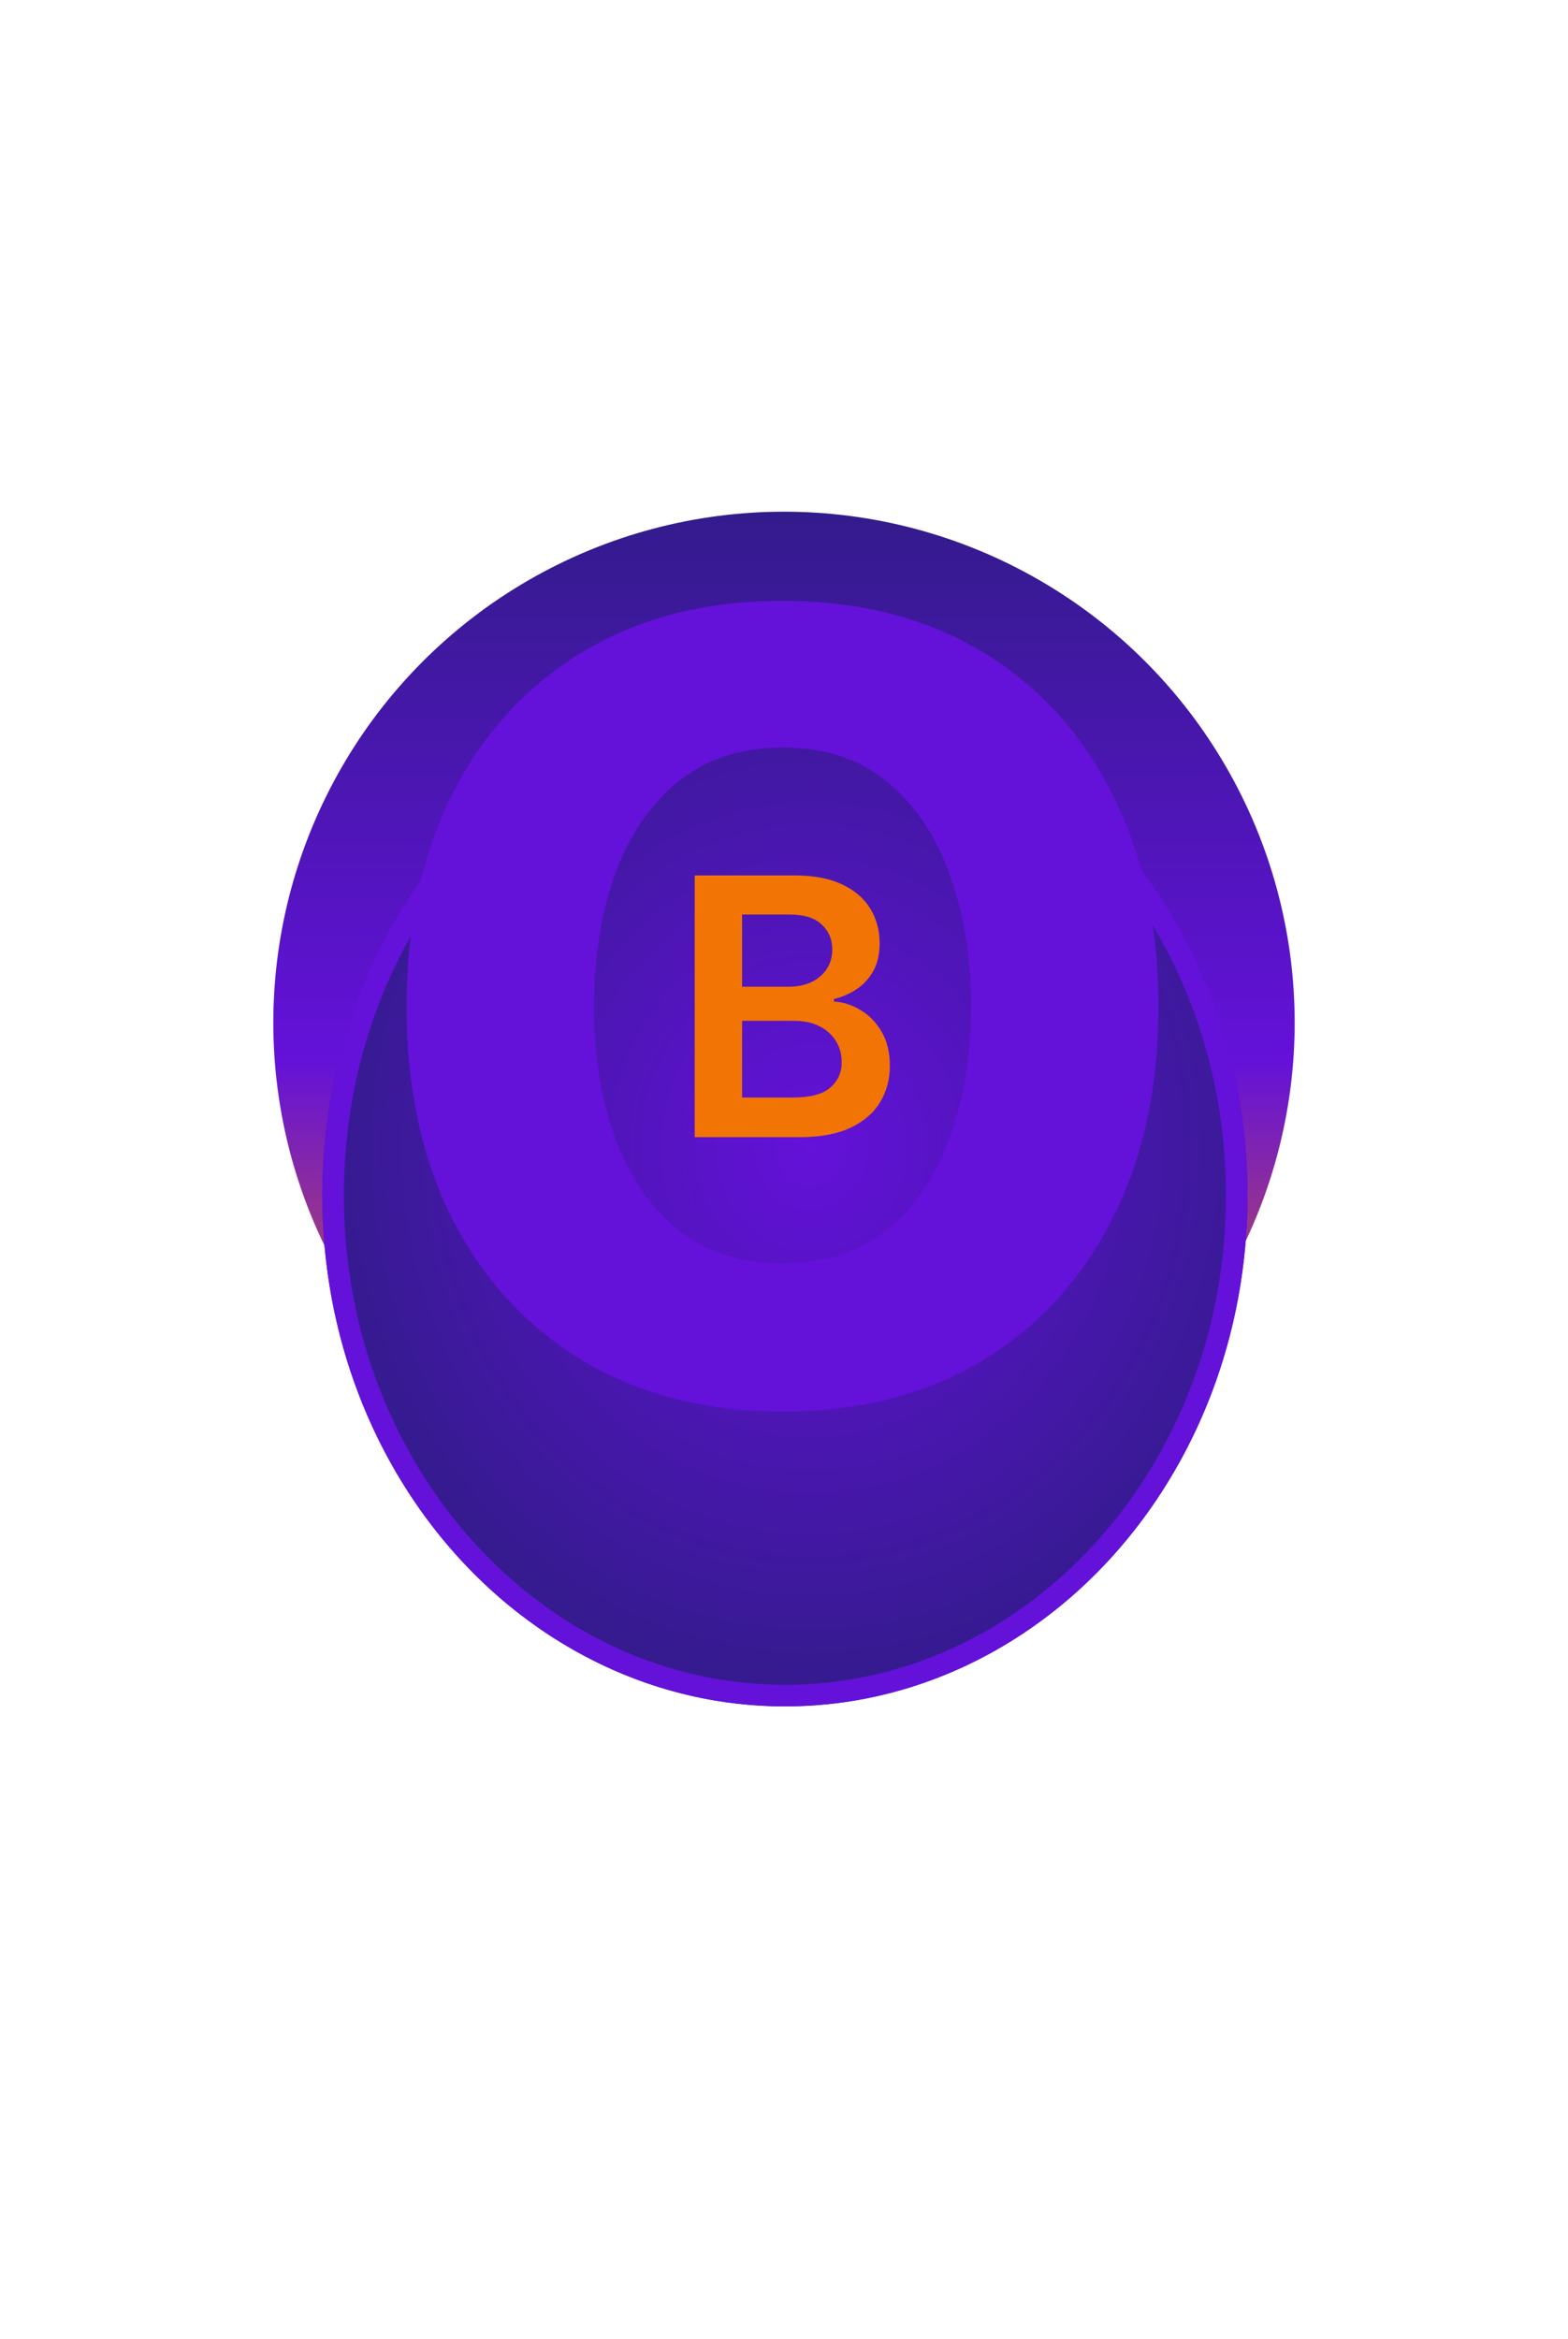 <svg width="218" height="325" viewBox="0 0 218 325" fill="none" xmlns="http://www.w3.org/2000/svg">
<path d="M1.293 320V318.097L6.342 313.146C6.825 312.659 7.228 312.225 7.55 311.847C7.872 311.468 8.113 311.101 8.274 310.746C8.435 310.391 8.516 310.012 8.516 309.609C8.516 309.15 8.411 308.757 8.203 308.43C7.995 308.099 7.708 307.843 7.344 307.663C6.979 307.483 6.565 307.393 6.101 307.393C5.623 307.393 5.204 307.493 4.844 307.692C4.484 307.886 4.205 308.163 4.006 308.523C3.812 308.883 3.714 309.311 3.714 309.808H1.207C1.207 308.885 1.418 308.082 1.839 307.401C2.261 306.719 2.841 306.191 3.58 305.817C4.323 305.443 5.175 305.256 6.136 305.256C7.112 305.256 7.969 305.438 8.707 305.803C9.446 306.167 10.019 306.667 10.426 307.301C10.838 307.936 11.044 308.66 11.044 309.474C11.044 310.019 10.94 310.554 10.732 311.08C10.523 311.605 10.156 312.187 9.631 312.827C9.11 313.466 8.378 314.24 7.436 315.149L4.929 317.699V317.798H11.264V320H1.293ZM18.935 320.199C17.912 320.199 17.003 320.024 16.207 319.673C15.417 319.323 14.792 318.835 14.332 318.21C13.873 317.585 13.629 316.863 13.601 316.044H16.271C16.295 316.437 16.425 316.78 16.662 317.074C16.899 317.363 17.213 317.588 17.607 317.749C18 317.91 18.44 317.99 18.928 317.99C19.448 317.99 19.91 317.9 20.312 317.72C20.715 317.536 21.03 317.28 21.257 316.953C21.484 316.626 21.596 316.25 21.591 315.824C21.596 315.384 21.482 314.995 21.25 314.659C21.018 314.323 20.682 314.06 20.241 313.871C19.806 313.681 19.28 313.587 18.665 313.587H17.379V311.555H18.665C19.171 311.555 19.614 311.468 19.993 311.293C20.376 311.117 20.677 310.871 20.895 310.554C21.113 310.232 21.219 309.86 21.215 309.439C21.219 309.027 21.127 308.67 20.938 308.366C20.753 308.059 20.49 307.82 20.149 307.649C19.813 307.479 19.418 307.393 18.963 307.393C18.518 307.393 18.106 307.474 17.727 307.635C17.349 307.796 17.043 308.026 16.811 308.324C16.579 308.617 16.456 308.968 16.442 309.375H13.906C13.925 308.561 14.16 307.846 14.609 307.23C15.064 306.61 15.67 306.127 16.428 305.781C17.185 305.431 18.035 305.256 18.977 305.256C19.948 305.256 20.791 305.438 21.506 305.803C22.225 306.162 22.782 306.648 23.175 307.259C23.568 307.869 23.764 308.544 23.764 309.283C23.769 310.102 23.527 310.788 23.04 311.342C22.557 311.896 21.922 312.259 21.136 312.429V312.543C22.159 312.685 22.943 313.063 23.487 313.679C24.037 314.29 24.309 315.05 24.304 315.959C24.304 316.773 24.072 317.502 23.608 318.146C23.149 318.786 22.514 319.287 21.704 319.652C20.9 320.017 19.976 320.199 18.935 320.199ZM32.658 305.455V320H30.023V308.018H29.938L26.536 310.192V307.777L30.151 305.455H32.658ZM36.088 317.301V315.206L42.26 305.455H44.008V308.438H42.942L38.787 315.021V315.135H47.402V317.301H36.088ZM43.027 320V316.662L43.056 315.724V305.455H45.541V320H43.027ZM59.959 320.199C59.263 320.194 58.584 320.073 57.921 319.837C57.258 319.595 56.661 319.205 56.131 318.665C55.601 318.12 55.179 317.398 54.867 316.499C54.554 315.594 54.4 314.474 54.405 313.139C54.405 311.894 54.538 310.784 54.803 309.808C55.068 308.833 55.449 308.009 55.946 307.337C56.444 306.66 57.042 306.143 57.743 305.788C58.449 305.433 59.237 305.256 60.108 305.256C61.022 305.256 61.832 305.436 62.537 305.795C63.248 306.155 63.82 306.648 64.256 307.273C64.692 307.893 64.962 308.594 65.066 309.375H62.473C62.341 308.816 62.069 308.371 61.657 308.04C61.249 307.704 60.733 307.536 60.108 307.536C59.1 307.536 58.323 307.973 57.779 308.849C57.239 309.725 56.967 310.928 56.962 312.457H57.061C57.293 312.041 57.594 311.683 57.963 311.385C58.333 311.087 58.749 310.857 59.213 310.696C59.682 310.53 60.177 310.447 60.698 310.447C61.55 310.447 62.315 310.651 62.992 311.058C63.674 311.465 64.213 312.027 64.611 312.741C65.009 313.452 65.205 314.266 65.201 315.185C65.205 316.141 64.988 317 64.547 317.763C64.107 318.52 63.494 319.117 62.708 319.553C61.922 319.988 61.006 320.204 59.959 320.199ZM59.945 318.068C60.461 318.068 60.923 317.943 61.33 317.692C61.737 317.441 62.059 317.102 62.296 316.676C62.533 316.25 62.649 315.772 62.644 315.241C62.649 314.721 62.535 314.25 62.303 313.828C62.076 313.407 61.761 313.073 61.358 312.827C60.956 312.58 60.497 312.457 59.98 312.457C59.597 312.457 59.239 312.531 58.908 312.678C58.577 312.824 58.288 313.028 58.041 313.288C57.795 313.544 57.601 313.842 57.459 314.183C57.322 314.519 57.251 314.879 57.246 315.263C57.251 315.769 57.369 316.236 57.601 316.662C57.833 317.088 58.153 317.429 58.56 317.685C58.967 317.94 59.429 318.068 59.945 318.068ZM67.338 317.301V315.206L73.51 305.455H75.257V308.438H74.192L70.037 315.021V315.135H78.652V317.301H67.338ZM74.277 320V316.662L74.306 315.724V305.455H76.791V320H74.277ZM80.921 320V318.097L85.971 313.146C86.454 312.659 86.857 312.225 87.179 311.847C87.501 311.468 87.742 311.101 87.903 310.746C88.064 310.391 88.144 310.012 88.144 309.609C88.144 309.15 88.04 308.757 87.832 308.43C87.624 308.099 87.337 307.843 86.973 307.663C86.608 307.483 86.194 307.393 85.73 307.393C85.251 307.393 84.832 307.493 84.473 307.692C84.113 307.886 83.834 308.163 83.635 308.523C83.441 308.883 83.343 309.311 83.343 309.808H80.836C80.836 308.885 81.047 308.082 81.468 307.401C81.89 306.719 82.47 306.191 83.209 305.817C83.952 305.443 84.804 305.256 85.765 305.256C86.741 305.256 87.598 305.438 88.336 305.803C89.075 306.167 89.648 306.667 90.055 307.301C90.467 307.936 90.673 308.66 90.673 309.474C90.673 310.019 90.569 310.554 90.36 311.08C90.152 311.605 89.785 312.187 89.26 312.827C88.739 313.466 88.007 314.24 87.065 315.149L84.558 317.699V317.798H90.893V320H80.921ZM98.564 320.199C97.541 320.199 96.632 320.024 95.836 319.673C95.046 319.323 94.421 318.835 93.961 318.21C93.502 317.585 93.258 316.863 93.23 316.044H95.9C95.924 316.437 96.054 316.78 96.291 317.074C96.528 317.363 96.842 317.588 97.235 317.749C97.628 317.91 98.069 317.99 98.556 317.99C99.077 317.99 99.539 317.9 99.941 317.72C100.344 317.536 100.659 317.28 100.886 316.953C101.113 316.626 101.225 316.25 101.22 315.824C101.225 315.384 101.111 314.995 100.879 314.659C100.647 314.323 100.311 314.06 99.87 313.871C99.435 313.681 98.909 313.587 98.294 313.587H97.008V311.555H98.294C98.8 311.555 99.243 311.468 99.622 311.293C100.005 311.117 100.306 310.871 100.524 310.554C100.742 310.232 100.848 309.86 100.843 309.439C100.848 309.027 100.756 308.67 100.566 308.366C100.382 308.059 100.119 307.82 99.778 307.649C99.442 307.479 99.046 307.393 98.592 307.393C98.147 307.393 97.735 307.474 97.356 307.635C96.977 307.796 96.672 308.026 96.44 308.324C96.208 308.617 96.085 308.968 96.071 309.375H93.535C93.554 308.561 93.788 307.846 94.238 307.23C94.693 306.61 95.299 306.127 96.056 305.781C96.814 305.431 97.664 305.256 98.606 305.256C99.577 305.256 100.42 305.438 101.135 305.803C101.854 306.162 102.411 306.648 102.804 307.259C103.197 307.869 103.393 308.544 103.393 309.283C103.398 310.102 103.156 310.788 102.669 311.342C102.186 311.896 101.551 312.259 100.765 312.429V312.543C101.788 312.685 102.572 313.063 103.116 313.679C103.665 314.29 103.938 315.05 103.933 315.959C103.933 316.773 103.701 317.502 103.237 318.146C102.778 318.786 102.143 319.287 101.333 319.652C100.529 320.017 99.605 320.199 98.564 320.199ZM111.864 320L118.05 307.756V307.656H110.87V305.455H120.778V307.706L114.599 320H111.864ZM127.947 320.199C126.892 320.199 125.954 320.021 125.135 319.666C124.321 319.311 123.681 318.826 123.217 318.21C122.758 317.59 122.531 316.887 122.536 316.101C122.531 315.49 122.663 314.929 122.933 314.418C123.203 313.906 123.568 313.48 124.027 313.139C124.491 312.794 125.007 312.573 125.575 312.479V312.379C124.827 312.214 124.221 311.832 123.757 311.236C123.298 310.634 123.071 309.941 123.075 309.155C123.071 308.407 123.279 307.739 123.7 307.152C124.122 306.565 124.699 306.103 125.433 305.767C126.167 305.426 127.005 305.256 127.947 305.256C128.88 305.256 129.711 305.426 130.44 305.767C131.174 306.103 131.752 306.565 132.173 307.152C132.599 307.739 132.812 308.407 132.812 309.155C132.812 309.941 132.578 310.634 132.109 311.236C131.645 311.832 131.046 312.214 130.312 312.379V312.479C130.881 312.573 131.392 312.794 131.847 313.139C132.306 313.48 132.67 313.906 132.94 314.418C133.215 314.929 133.352 315.49 133.352 316.101C133.352 316.887 133.12 317.59 132.656 318.21C132.192 318.826 131.553 319.311 130.739 319.666C129.929 320.021 128.999 320.199 127.947 320.199ZM127.947 318.168C128.492 318.168 128.965 318.075 129.368 317.891C129.77 317.701 130.083 317.436 130.305 317.095C130.528 316.754 130.642 316.361 130.646 315.916C130.642 315.452 130.521 315.043 130.284 314.688C130.052 314.328 129.732 314.046 129.325 313.842C128.923 313.639 128.464 313.537 127.947 313.537C127.427 313.537 126.963 313.639 126.555 313.842C126.148 314.046 125.826 314.328 125.589 314.688C125.357 315.043 125.244 315.452 125.249 315.916C125.244 316.361 125.353 316.754 125.575 317.095C125.798 317.431 126.11 317.694 126.513 317.884C126.92 318.073 127.398 318.168 127.947 318.168ZM127.947 311.541C128.393 311.541 128.786 311.451 129.126 311.271C129.472 311.091 129.744 310.84 129.943 310.518C130.142 310.196 130.244 309.825 130.249 309.403C130.244 308.987 130.144 308.622 129.95 308.31C129.756 307.992 129.486 307.749 129.141 307.578C128.795 307.403 128.397 307.315 127.947 307.315C127.488 307.315 127.083 307.403 126.733 307.578C126.387 307.749 126.117 307.992 125.923 308.31C125.734 308.622 125.642 308.987 125.646 309.403C125.642 309.825 125.736 310.196 125.93 310.518C126.129 310.836 126.402 311.087 126.747 311.271C127.098 311.451 127.498 311.541 127.947 311.541ZM135.424 317.301V315.206L141.596 305.455H143.343V308.438H142.278L138.123 315.021V315.135H146.738V317.301H135.424ZM142.363 320V316.662L142.392 315.724V305.455H144.877V320H142.363ZM154.064 320.199C153.117 320.199 152.27 320.021 151.522 319.666C150.774 319.306 150.179 318.814 149.739 318.189C149.303 317.564 149.071 316.849 149.043 316.044H151.6C151.647 316.641 151.905 317.128 152.374 317.507C152.843 317.881 153.406 318.068 154.064 318.068C154.58 318.068 155.04 317.95 155.442 317.713C155.845 317.476 156.162 317.147 156.394 316.726C156.626 316.304 156.739 315.824 156.735 315.284C156.739 314.735 156.623 314.247 156.387 313.821C156.15 313.395 155.826 313.061 155.414 312.82C155.002 312.573 154.528 312.45 153.993 312.45C153.558 312.446 153.129 312.526 152.708 312.692C152.286 312.857 151.953 313.075 151.706 313.345L149.327 312.955L150.087 305.455H158.525V307.656H152.267L151.848 311.513H151.934C152.203 311.196 152.585 310.933 153.077 310.724C153.569 310.511 154.109 310.405 154.696 310.405C155.577 310.405 156.363 310.613 157.054 311.03C157.746 311.442 158.29 312.01 158.688 312.734C159.086 313.459 159.284 314.287 159.284 315.22C159.284 316.181 159.062 317.038 158.617 317.791C158.176 318.539 157.563 319.129 156.777 319.56C155.996 319.986 155.092 320.199 154.064 320.199ZM172.001 320.277C170.832 320.277 169.828 319.981 168.99 319.389C168.156 318.793 167.515 317.933 167.065 316.811C166.62 315.684 166.397 314.328 166.397 312.741C166.402 311.155 166.627 309.806 167.072 308.693C167.522 307.576 168.163 306.723 168.997 306.136C169.835 305.549 170.836 305.256 172.001 305.256C173.166 305.256 174.167 305.549 175.005 306.136C175.843 306.723 176.485 307.576 176.93 308.693C177.38 309.811 177.605 311.16 177.605 312.741C177.605 314.332 177.38 315.691 176.93 316.818C176.485 317.94 175.843 318.797 175.005 319.389C174.172 319.981 173.171 320.277 172.001 320.277ZM172.001 318.054C172.91 318.054 173.627 317.607 174.153 316.712C174.683 315.812 174.949 314.489 174.949 312.741C174.949 311.586 174.828 310.616 174.586 309.83C174.345 309.044 174.004 308.452 173.564 308.054C173.123 307.652 172.602 307.45 172.001 307.45C171.097 307.45 170.382 307.9 169.856 308.8C169.331 309.695 169.065 311.009 169.061 312.741C169.056 313.902 169.172 314.877 169.409 315.668C169.65 316.458 169.991 317.055 170.431 317.457C170.872 317.855 171.395 318.054 172.001 318.054ZM185.014 305.256C185.71 305.26 186.387 305.384 187.045 305.625C187.708 305.862 188.305 306.25 188.835 306.79C189.366 307.325 189.787 308.042 190.099 308.942C190.412 309.841 190.568 310.954 190.568 312.28C190.573 313.53 190.44 314.647 190.17 315.632C189.905 316.612 189.524 317.441 189.027 318.118C188.53 318.795 187.931 319.311 187.23 319.666C186.529 320.021 185.741 320.199 184.865 320.199C183.946 320.199 183.132 320.019 182.422 319.659C181.716 319.299 181.146 318.807 180.71 318.182C180.275 317.557 180.007 316.842 179.908 316.037H182.5C182.633 316.615 182.902 317.074 183.31 317.415C183.722 317.751 184.24 317.919 184.865 317.919C185.874 317.919 186.65 317.481 187.195 316.605C187.739 315.729 188.011 314.512 188.011 312.955H187.912C187.68 313.371 187.379 313.731 187.01 314.034C186.641 314.332 186.222 314.562 185.753 314.723C185.289 314.884 184.796 314.964 184.276 314.964C183.423 314.964 182.656 314.761 181.974 314.354C181.297 313.946 180.76 313.388 180.362 312.678C179.969 311.967 179.77 311.155 179.766 310.241C179.766 309.295 179.983 308.445 180.419 307.692C180.859 306.934 181.473 306.338 182.259 305.902C183.045 305.462 183.963 305.246 185.014 305.256ZM185.021 307.386C184.51 307.386 184.048 307.512 183.636 307.763C183.229 308.009 182.907 308.345 182.67 308.771C182.438 309.193 182.322 309.664 182.322 310.185C182.327 310.701 182.443 311.17 182.67 311.591C182.902 312.012 183.217 312.346 183.615 312.592C184.018 312.839 184.477 312.962 184.993 312.962C185.376 312.962 185.734 312.888 186.065 312.741C186.397 312.595 186.686 312.391 186.932 312.131C187.183 311.866 187.377 311.565 187.514 311.229C187.656 310.893 187.725 310.537 187.72 310.163C187.72 309.666 187.602 309.207 187.365 308.786C187.133 308.364 186.813 308.026 186.406 307.77C186.004 307.514 185.542 307.386 185.021 307.386ZM198.104 320.199C197.048 320.199 196.11 320.021 195.291 319.666C194.477 319.311 193.838 318.826 193.374 318.21C192.914 317.59 192.687 316.887 192.692 316.101C192.687 315.49 192.82 314.929 193.089 314.418C193.359 313.906 193.724 313.48 194.183 313.139C194.647 312.794 195.163 312.573 195.732 312.479V312.379C194.983 312.214 194.377 311.832 193.913 311.236C193.454 310.634 193.227 309.941 193.232 309.155C193.227 308.407 193.435 307.739 193.857 307.152C194.278 306.565 194.856 306.103 195.589 305.767C196.323 305.426 197.161 305.256 198.104 305.256C199.036 305.256 199.867 305.426 200.597 305.767C201.33 306.103 201.908 306.565 202.33 307.152C202.756 307.739 202.969 308.407 202.969 309.155C202.969 309.941 202.734 310.634 202.266 311.236C201.802 311.832 201.203 312.214 200.469 312.379V312.479C201.037 312.573 201.548 312.794 202.003 313.139C202.462 313.48 202.827 313.906 203.097 314.418C203.371 314.929 203.509 315.49 203.509 316.101C203.509 316.887 203.277 317.59 202.812 318.21C202.348 318.826 201.709 319.311 200.895 319.666C200.085 320.021 199.155 320.199 198.104 320.199ZM198.104 318.168C198.648 318.168 199.122 318.075 199.524 317.891C199.927 317.701 200.239 317.436 200.462 317.095C200.684 316.754 200.798 316.361 200.803 315.916C200.798 315.452 200.677 315.043 200.44 314.688C200.208 314.328 199.889 314.046 199.482 313.842C199.079 313.639 198.62 313.537 198.104 313.537C197.583 313.537 197.119 313.639 196.712 313.842C196.304 314.046 195.982 314.328 195.746 314.688C195.514 315.043 195.4 315.452 195.405 315.916C195.4 316.361 195.509 316.754 195.732 317.095C195.954 317.431 196.267 317.694 196.669 317.884C197.076 318.073 197.554 318.168 198.104 318.168ZM198.104 311.541C198.549 311.541 198.942 311.451 199.283 311.271C199.628 311.091 199.901 310.84 200.099 310.518C200.298 310.196 200.4 309.825 200.405 309.403C200.4 308.987 200.301 308.622 200.107 308.31C199.912 307.992 199.643 307.749 199.297 307.578C198.951 307.403 198.554 307.315 198.104 307.315C197.644 307.315 197.24 307.403 196.889 307.578C196.544 307.749 196.274 307.992 196.08 308.31C195.89 308.622 195.798 308.987 195.803 309.403C195.798 309.825 195.893 310.196 196.087 310.518C196.286 310.836 196.558 311.087 196.903 311.271C197.254 311.451 197.654 311.541 198.104 311.541ZM210.893 305.256C211.589 305.26 212.266 305.384 212.924 305.625C213.587 305.862 214.184 306.25 214.714 306.79C215.244 307.325 215.666 308.042 215.978 308.942C216.291 309.841 216.447 310.954 216.447 312.28C216.452 313.53 216.319 314.647 216.049 315.632C215.784 316.612 215.403 317.441 214.906 318.118C214.409 318.795 213.81 319.311 213.109 319.666C212.408 320.021 211.62 320.199 210.744 320.199C209.825 320.199 209.011 320.019 208.301 319.659C207.595 319.299 207.025 318.807 206.589 318.182C206.154 317.557 205.886 316.842 205.787 316.037H208.379C208.511 316.615 208.781 317.074 209.189 317.415C209.6 317.751 210.119 317.919 210.744 317.919C211.752 317.919 212.529 317.481 213.074 316.605C213.618 315.729 213.89 314.512 213.89 312.955H213.791C213.559 313.371 213.258 313.731 212.889 314.034C212.52 314.332 212.1 314.562 211.632 314.723C211.168 314.884 210.675 314.964 210.154 314.964C209.302 314.964 208.535 314.761 207.853 314.354C207.176 313.946 206.639 313.388 206.241 312.678C205.848 311.967 205.649 311.155 205.645 310.241C205.645 309.295 205.862 308.445 206.298 307.692C206.738 306.934 207.351 306.338 208.137 305.902C208.923 305.462 209.842 305.246 210.893 305.256ZM210.9 307.386C210.389 307.386 209.927 307.512 209.515 307.763C209.108 308.009 208.786 308.345 208.549 308.771C208.317 309.193 208.201 309.664 208.201 310.185C208.206 310.701 208.322 311.17 208.549 311.591C208.781 312.012 209.096 312.346 209.494 312.592C209.896 312.839 210.356 312.962 210.872 312.962C211.255 312.962 211.613 312.888 211.944 312.741C212.276 312.595 212.565 312.391 212.811 312.131C213.062 311.866 213.256 311.565 213.393 311.229C213.535 310.893 213.604 310.537 213.599 310.163C213.599 309.666 213.481 309.207 213.244 308.786C213.012 308.364 212.692 308.026 212.285 307.77C211.883 307.514 211.421 307.386 210.9 307.386Z" fill="white"/>
<g filter="url(#filter0_d_44_80)">
<circle cx="109" cy="138.096" r="71" fill="url(#paint0_linear_44_80)"/>
</g>
<g filter="url(#filter1_ddddddd_44_80)">
<ellipse cx="109.126" cy="138.096" rx="64.316" ry="71" fill="url(#paint1_radial_44_80)"/>
<path d="M171.942 138.096C171.942 176.622 143.682 207.596 109.126 207.596C74.57 207.596 46.31 176.622 46.31 138.096C46.31 99.569 74.57 68.596 109.126 68.596C143.682 68.596 171.942 99.569 171.942 138.096Z" stroke="#6411D9" stroke-width="3"/>
</g>
<path d="M108.795 196.131C98.142 196.131 88.909 193.787 81.097 189.099C73.284 184.412 67.224 177.854 62.915 169.426C58.653 160.998 56.523 151.15 56.523 139.881C56.523 128.612 58.653 118.74 62.915 110.264C67.224 101.789 73.284 95.207 81.097 90.52C88.909 85.832 98.142 83.489 108.795 83.489C119.449 83.489 128.682 85.832 136.494 90.52C144.307 95.207 150.344 101.789 154.605 110.264C158.914 118.74 161.068 128.612 161.068 139.881C161.068 151.15 158.914 160.998 154.605 169.426C150.344 177.854 144.307 184.412 136.494 189.099C128.682 193.787 119.449 196.131 108.795 196.131ZM108.938 175.534C114.714 175.534 119.544 173.948 123.426 170.776C127.309 167.556 130.197 163.247 132.091 157.849C134.032 152.452 135.003 146.438 135.003 139.81C135.003 133.134 134.032 127.097 132.091 121.699C130.197 116.254 127.309 111.921 123.426 108.702C119.544 105.482 114.714 103.872 108.938 103.872C103.019 103.872 98.095 105.482 94.165 108.702C90.282 111.921 87.37 116.254 85.429 121.699C83.535 127.097 82.588 133.134 82.588 139.81C82.588 146.438 83.535 152.452 85.429 157.849C87.37 163.247 90.282 167.556 94.165 170.776C98.095 173.948 103.019 175.534 108.938 175.534Z" fill="#6411D9"/>
<path d="M96.587 158V121.636H110.507C113.135 121.636 115.319 122.051 117.059 122.879C118.811 123.696 120.119 124.815 120.983 126.235C121.859 127.656 122.297 129.265 122.297 131.065C122.297 132.544 122.013 133.811 121.445 134.864C120.876 135.906 120.113 136.752 119.154 137.403C118.195 138.054 117.124 138.522 115.94 138.806V139.161C117.231 139.232 118.468 139.629 119.651 140.351C120.847 141.061 121.823 142.067 122.581 143.369C123.339 144.671 123.717 146.246 123.717 148.092C123.717 149.974 123.262 151.667 122.35 153.17C121.439 154.662 120.066 155.84 118.231 156.704C116.396 157.568 114.088 158 111.306 158H96.587ZM103.174 152.496H110.259C112.65 152.496 114.372 152.04 115.425 151.129C116.491 150.205 117.023 149.022 117.023 147.577C117.023 146.5 116.757 145.53 116.224 144.665C115.692 143.79 114.934 143.103 113.952 142.606C112.969 142.097 111.797 141.842 110.436 141.842H103.174V152.496ZM103.174 137.102H109.69C110.827 137.102 111.851 136.894 112.762 136.48C113.674 136.054 114.39 135.456 114.911 134.687C115.443 133.906 115.71 132.982 115.71 131.917C115.71 130.508 115.212 129.348 114.218 128.437C113.236 127.525 111.774 127.07 109.832 127.07H103.174V137.102Z" fill="#F27405"/>
<defs>
<filter id="filter0_d_44_80" x="34" y="67.096" width="150" height="150" filterUnits="userSpaceOnUse" color-interpolation-filters="sRGB">
<feFlood flood-opacity="0" result="BackgroundImageFix"/>
<feColorMatrix in="SourceAlpha" type="matrix" values="0 0 0 0 0 0 0 0 0 0 0 0 0 0 0 0 0 0 127 0" result="hardAlpha"/>
<feOffset dy="4"/>
<feGaussianBlur stdDeviation="2"/>
<feComposite in2="hardAlpha" operator="out"/>
<feColorMatrix type="matrix" values="0 0 0 0 0 0 0 0 0 0 0 0 0 0 0 0 0 0 0.25 0"/>
<feBlend mode="normal" in2="BackgroundImageFix" result="effect1_dropShadow_44_80"/>
<feBlend mode="normal" in="SourceGraphic" in2="effect1_dropShadow_44_80" result="shape"/>
</filter>
<filter id="filter1_ddddddd_44_80" x="40.81" y="67.096" width="136.632" height="150" filterUnits="userSpaceOnUse" color-interpolation-filters="sRGB">
<feFlood flood-opacity="0" result="BackgroundImageFix"/>
<feColorMatrix in="SourceAlpha" type="matrix" values="0 0 0 0 0 0 0 0 0 0 0 0 0 0 0 0 0 0 127 0" result="hardAlpha"/>
<feOffset dy="4"/>
<feGaussianBlur stdDeviation="2"/>
<feComposite in2="hardAlpha" operator="out"/>
<feColorMatrix type="matrix" values="0 0 0 0 0 0 0 0 0 0 0 0 0 0 0 0 0 0 0.25 0"/>
<feBlend mode="normal" in2="BackgroundImageFix" result="effect1_dropShadow_44_80"/>
<feColorMatrix in="SourceAlpha" type="matrix" values="0 0 0 0 0 0 0 0 0 0 0 0 0 0 0 0 0 0 127 0" result="hardAlpha"/>
<feOffset dy="4"/>
<feGaussianBlur stdDeviation="2"/>
<feComposite in2="hardAlpha" operator="out"/>
<feColorMatrix type="matrix" values="0 0 0 0 0 0 0 0 0 0 0 0 0 0 0 0 0 0 0.25 0"/>
<feBlend mode="normal" in2="effect1_dropShadow_44_80" result="effect2_dropShadow_44_80"/>
<feColorMatrix in="SourceAlpha" type="matrix" values="0 0 0 0 0 0 0 0 0 0 0 0 0 0 0 0 0 0 127 0" result="hardAlpha"/>
<feOffset dy="4"/>
<feGaussianBlur stdDeviation="2"/>
<feComposite in2="hardAlpha" operator="out"/>
<feColorMatrix type="matrix" values="0 0 0 0 0 0 0 0 0 0 0 0 0 0 0 0 0 0 0.25 0"/>
<feBlend mode="normal" in2="effect2_dropShadow_44_80" result="effect3_dropShadow_44_80"/>
<feColorMatrix in="SourceAlpha" type="matrix" values="0 0 0 0 0 0 0 0 0 0 0 0 0 0 0 0 0 0 127 0" result="hardAlpha"/>
<feOffset dy="4"/>
<feGaussianBlur stdDeviation="2"/>
<feComposite in2="hardAlpha" operator="out"/>
<feColorMatrix type="matrix" values="0 0 0 0 0 0 0 0 0 0 0 0 0 0 0 0 0 0 0.25 0"/>
<feBlend mode="normal" in2="effect3_dropShadow_44_80" result="effect4_dropShadow_44_80"/>
<feColorMatrix in="SourceAlpha" type="matrix" values="0 0 0 0 0 0 0 0 0 0 0 0 0 0 0 0 0 0 127 0" result="hardAlpha"/>
<feOffset dy="4"/>
<feGaussianBlur stdDeviation="2"/>
<feComposite in2="hardAlpha" operator="out"/>
<feColorMatrix type="matrix" values="0 0 0 0 0 0 0 0 0 0 0 0 0 0 0 0 0 0 0.25 0"/>
<feBlend mode="normal" in2="effect4_dropShadow_44_80" result="effect5_dropShadow_44_80"/>
<feColorMatrix in="SourceAlpha" type="matrix" values="0 0 0 0 0 0 0 0 0 0 0 0 0 0 0 0 0 0 127 0" result="hardAlpha"/>
<feOffset dy="4"/>
<feGaussianBlur stdDeviation="2"/>
<feComposite in2="hardAlpha" operator="out"/>
<feColorMatrix type="matrix" values="0 0 0 0 0 0 0 0 0 0 0 0 0 0 0 0 0 0 0.25 0"/>
<feBlend mode="normal" in2="effect5_dropShadow_44_80" result="effect6_dropShadow_44_80"/>
<feColorMatrix in="SourceAlpha" type="matrix" values="0 0 0 0 0 0 0 0 0 0 0 0 0 0 0 0 0 0 127 0" result="hardAlpha"/>
<feOffset dy="4"/>
<feGaussianBlur stdDeviation="2"/>
<feComposite in2="hardAlpha" operator="out"/>
<feColorMatrix type="matrix" values="0 0 0 0 0 0 0 0 0 0 0 0 0 0 0 0 0 0 0.25 0"/>
<feBlend mode="normal" in2="effect6_dropShadow_44_80" result="effect7_dropShadow_44_80"/>
<feBlend mode="normal" in="SourceGraphic" in2="effect7_dropShadow_44_80" result="shape"/>
</filter>
<linearGradient id="paint0_linear_44_80" x1="109" y1="67.096" x2="109" y2="209.096" gradientUnits="userSpaceOnUse">
<stop stop-color="#331B8C"/>
<stop offset="0.536" stop-color="#6411D9"/>
<stop offset="1" stop-color="#F27405"/>
</linearGradient>
<radialGradient id="paint1_radial_44_80" cx="0" cy="0" r="1" gradientUnits="userSpaceOnUse" gradientTransform="translate(112.783 131.412) rotate(91.581) scale(77.713 70.398)">
<stop stop-color="#6411D9"/>
<stop offset="1" stop-color="#331B8C"/>
</radialGradient>
</defs>
</svg>
